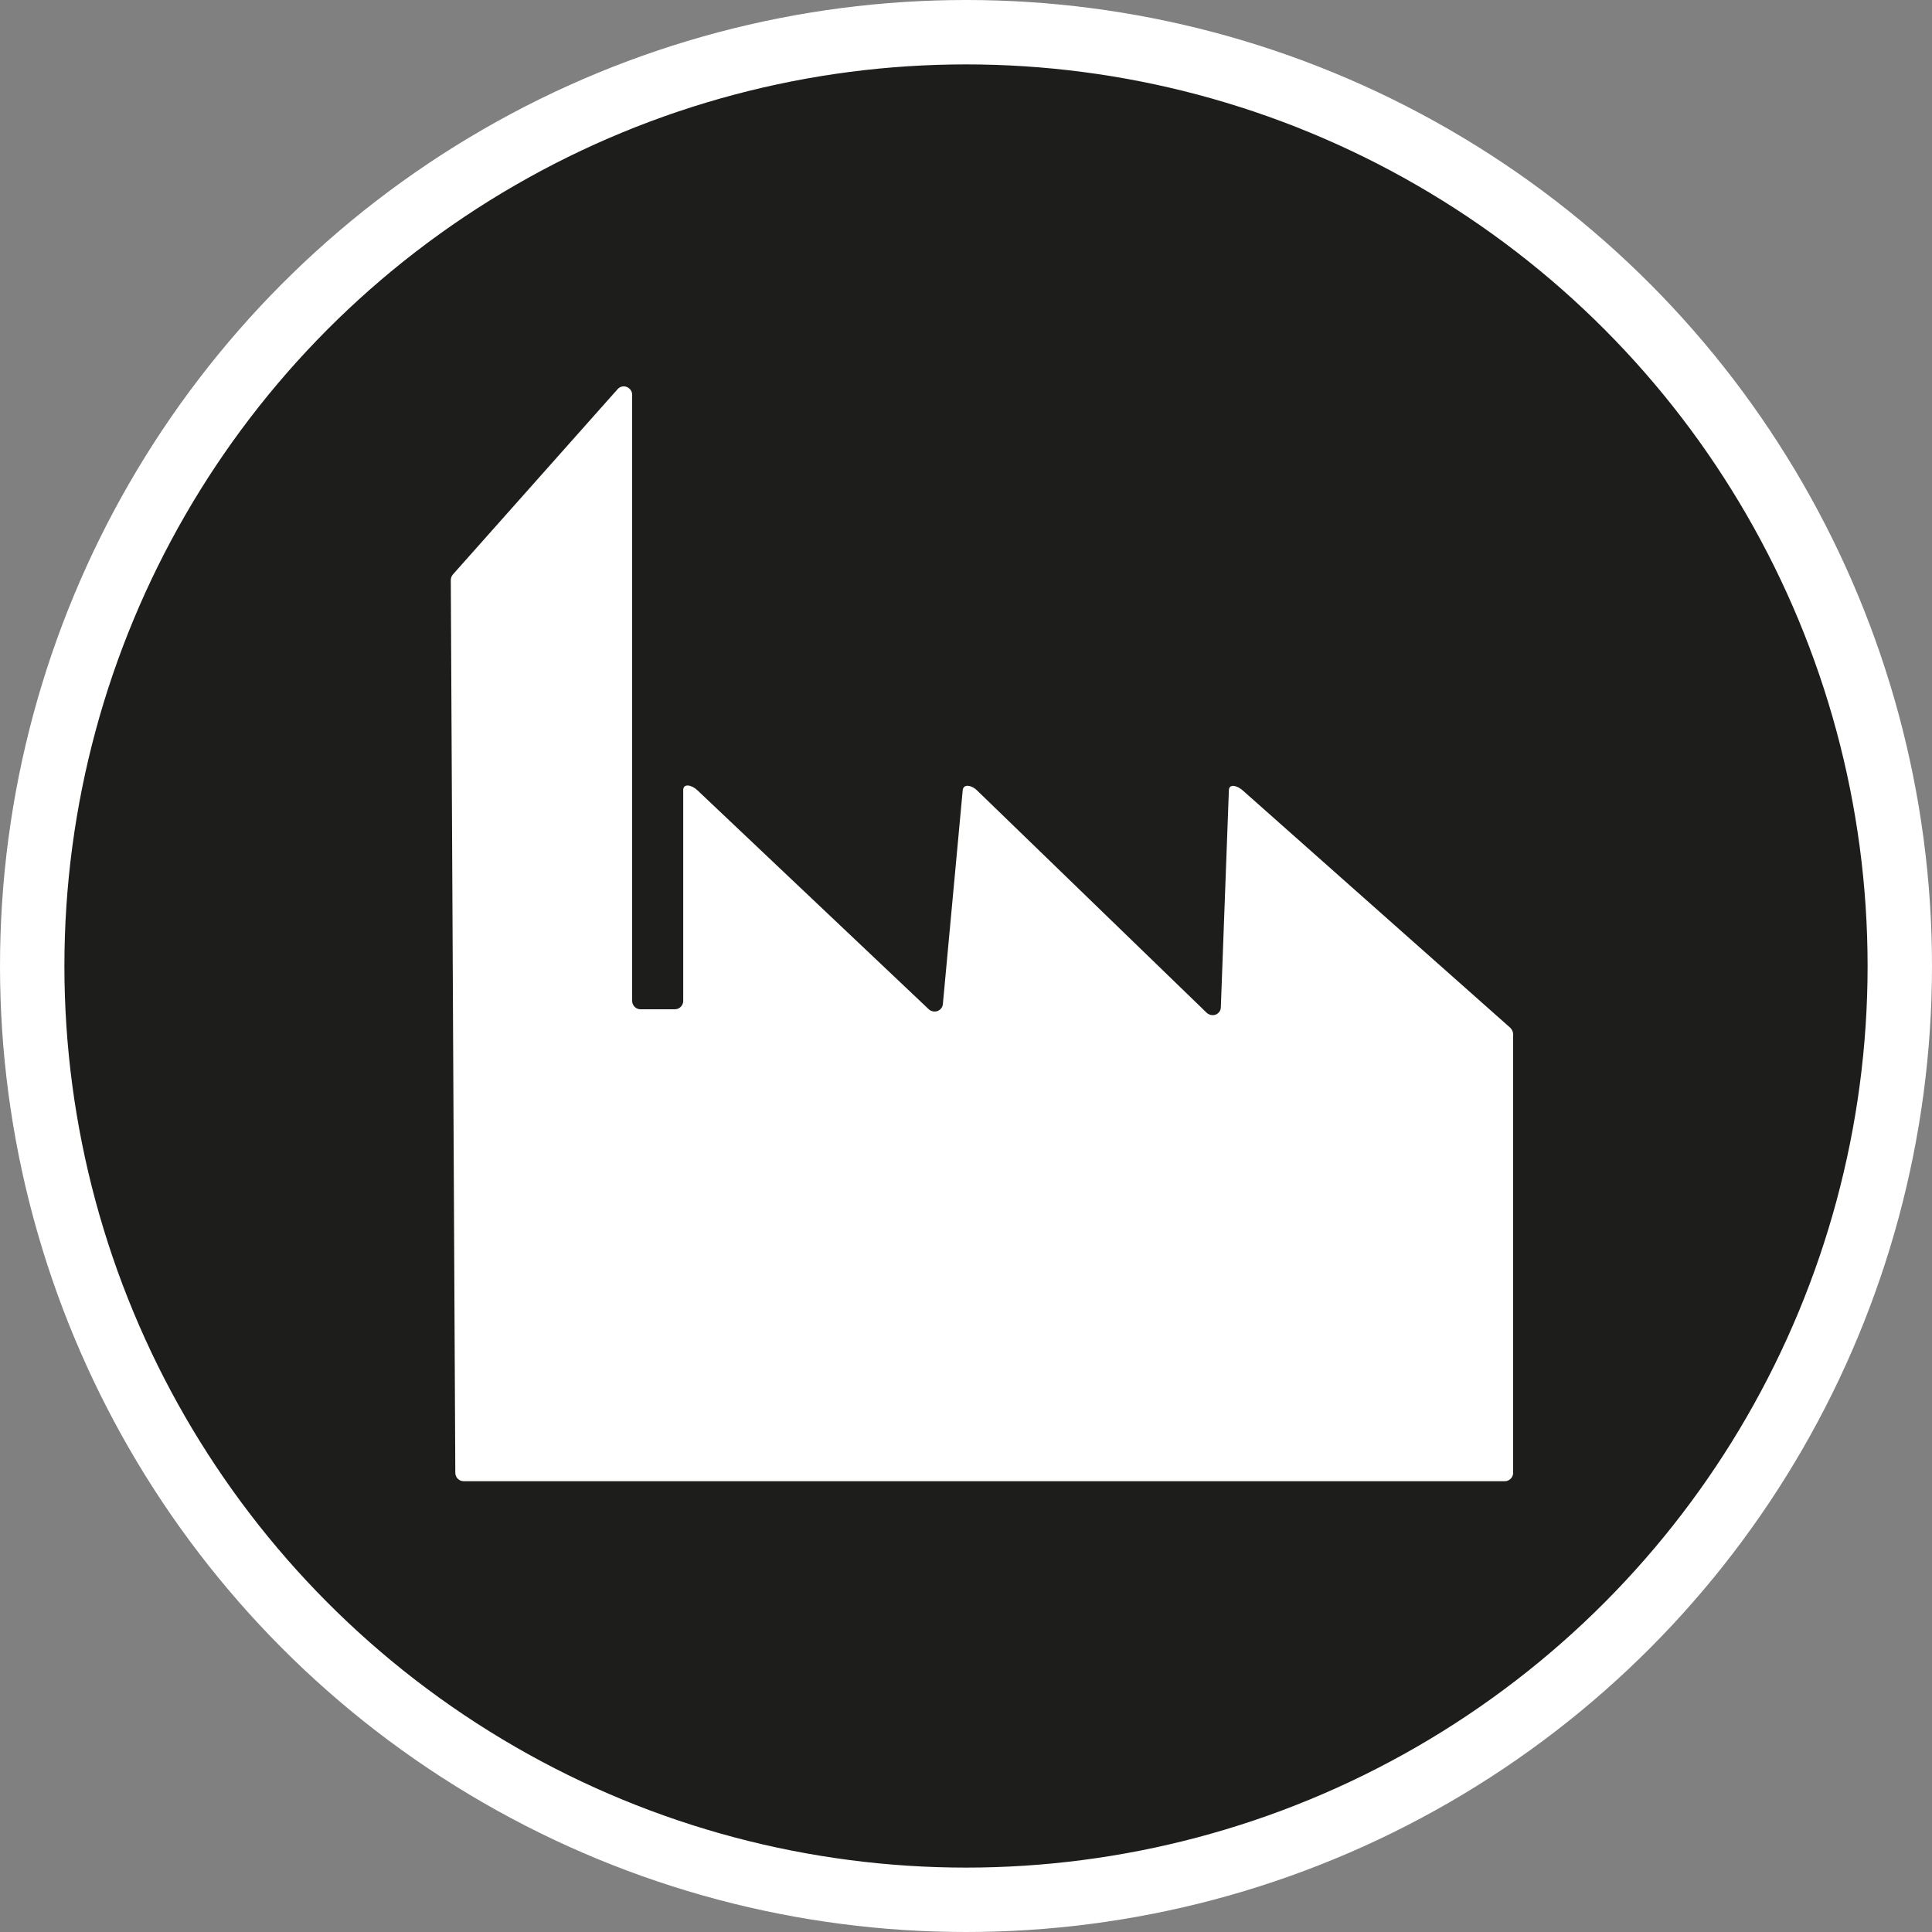 <?xml version="1.0" encoding="UTF-8" standalone="no"?>
<!-- Created with Inkscape (http://www.inkscape.org/) -->

<svg
   xmlns:dc="http://purl.org/dc/elements/1.1/"
   xmlns:cc="http://creativecommons.org/ns#"
   xmlns:rdf="http://www.w3.org/1999/02/22-rdf-syntax-ns#"
   xmlns:svg="http://www.w3.org/2000/svg"
   xmlns="http://www.w3.org/2000/svg"
   xmlns:xlink="http://www.w3.org/1999/xlink"
   xmlns:sodipodi="http://sodipodi.sourceforge.net/DTD/sodipodi-0.dtd"
   xmlns:inkscape="http://www.inkscape.org/namespaces/inkscape"
   width="30px"
   height="30px"
   version="1.1"
   id="svg8"
   inkscape:version="0.92.4 5da689c313, 2019-01-14"
   sodipodi:docname="container.svg">
  <rect width="100%" height="100%" fill="#808080" stroke="none"/>
  <defs
     id="defs2" />
  <sodipodi:namedview
     id="base"
     pagecolor="#ffffff"
     bordercolor="#666666"
     borderopacity="1.0"
     inkscape:pageopacity="0.0"
     inkscape:pageshadow="2"
     inkscape:zoom="13.049334"
     inkscape:cx="18.679046"
     inkscape:cy="12.165829"
     inkscape:document-units="px"
     inkscape:current-layer="layer1"
     showgrid="false"
     inkscape:snap-page="false"
     units="px"
     inkscape:window-width="1884"
     inkscape:window-height="1061"
     inkscape:window-x="0"
     inkscape:window-y="0"
     inkscape:window-maximized="1"
     fit-margin-top="0"
     fit-margin-left="0"
     fit-margin-right="0"
     fit-margin-bottom="0" />
    <circle
       style="color:#000000;clip-rule:nonzero;display:inline;overflow:visible;visibility:visible;opacity:1;isolation:auto;mix-blend-mode:normal;color-interpolation:sRGB;color-interpolation-filters:linearRGB;solid-color:#000000;solid-opacity:1;vector-effect:none;fill:#1D1D1B;fill-opacity:1;fill-rule:evenodd;stroke:#ffffff;stroke-width:1;stroke-linecap:butt;stroke-linejoin:miter;stroke-miterlimit:4;stroke-dasharray:none;stroke-dashoffset:0;stroke-opacity:1;marker:none;color-rendering:auto;image-rendering:auto;shape-rendering:auto;text-rendering:auto;enable-background:accumulate"
       id="path815"
       cx="15"
       cy="15"
       r="14.5" />
<g transform="translate(7,6)"><g id="surface1">
<path style=" stroke:none;fill-rule:nonzero;fill:#FFFFFF;fill-opacity:1;" d="M 12.082 6.27 L 11.957 9.641 C 11.957 9.691 11.926 9.734 11.879 9.754 C 11.832 9.773 11.777 9.762 11.738 9.727 L 8.168 6.27 C 8.09 6.195 7.961 6.164 7.949 6.27 L 7.641 9.59 C 7.637 9.641 7.605 9.68 7.559 9.699 C 7.512 9.715 7.461 9.707 7.422 9.672 L 3.828 6.27 C 3.746 6.191 3.609 6.156 3.609 6.27 L 3.609 9.543 C 3.609 9.613 3.551 9.672 3.48 9.672 L 2.945 9.672 C 2.875 9.672 2.816 9.613 2.816 9.543 L 2.816 0.129 C 2.816 0.074 2.781 0.027 2.73 0.008 C 2.68 -0.012 2.625 0.004 2.59 0.043 L 0.031 2.922 C 0.012 2.945 0 2.977 0 3.008 L 0.07 16.871 C 0.07 16.941 0.129 17 0.199 17 L 16.367 17 C 16.438 17 16.496 16.941 16.496 16.871 L 16.496 10.059 C 16.496 10.02 16.477 9.984 16.449 9.957 L 12.293 6.27 C 12.211 6.199 12.086 6.164 12.082 6.27 Z M 12.082 6.27 "/>
</g>
</g>
</svg>
